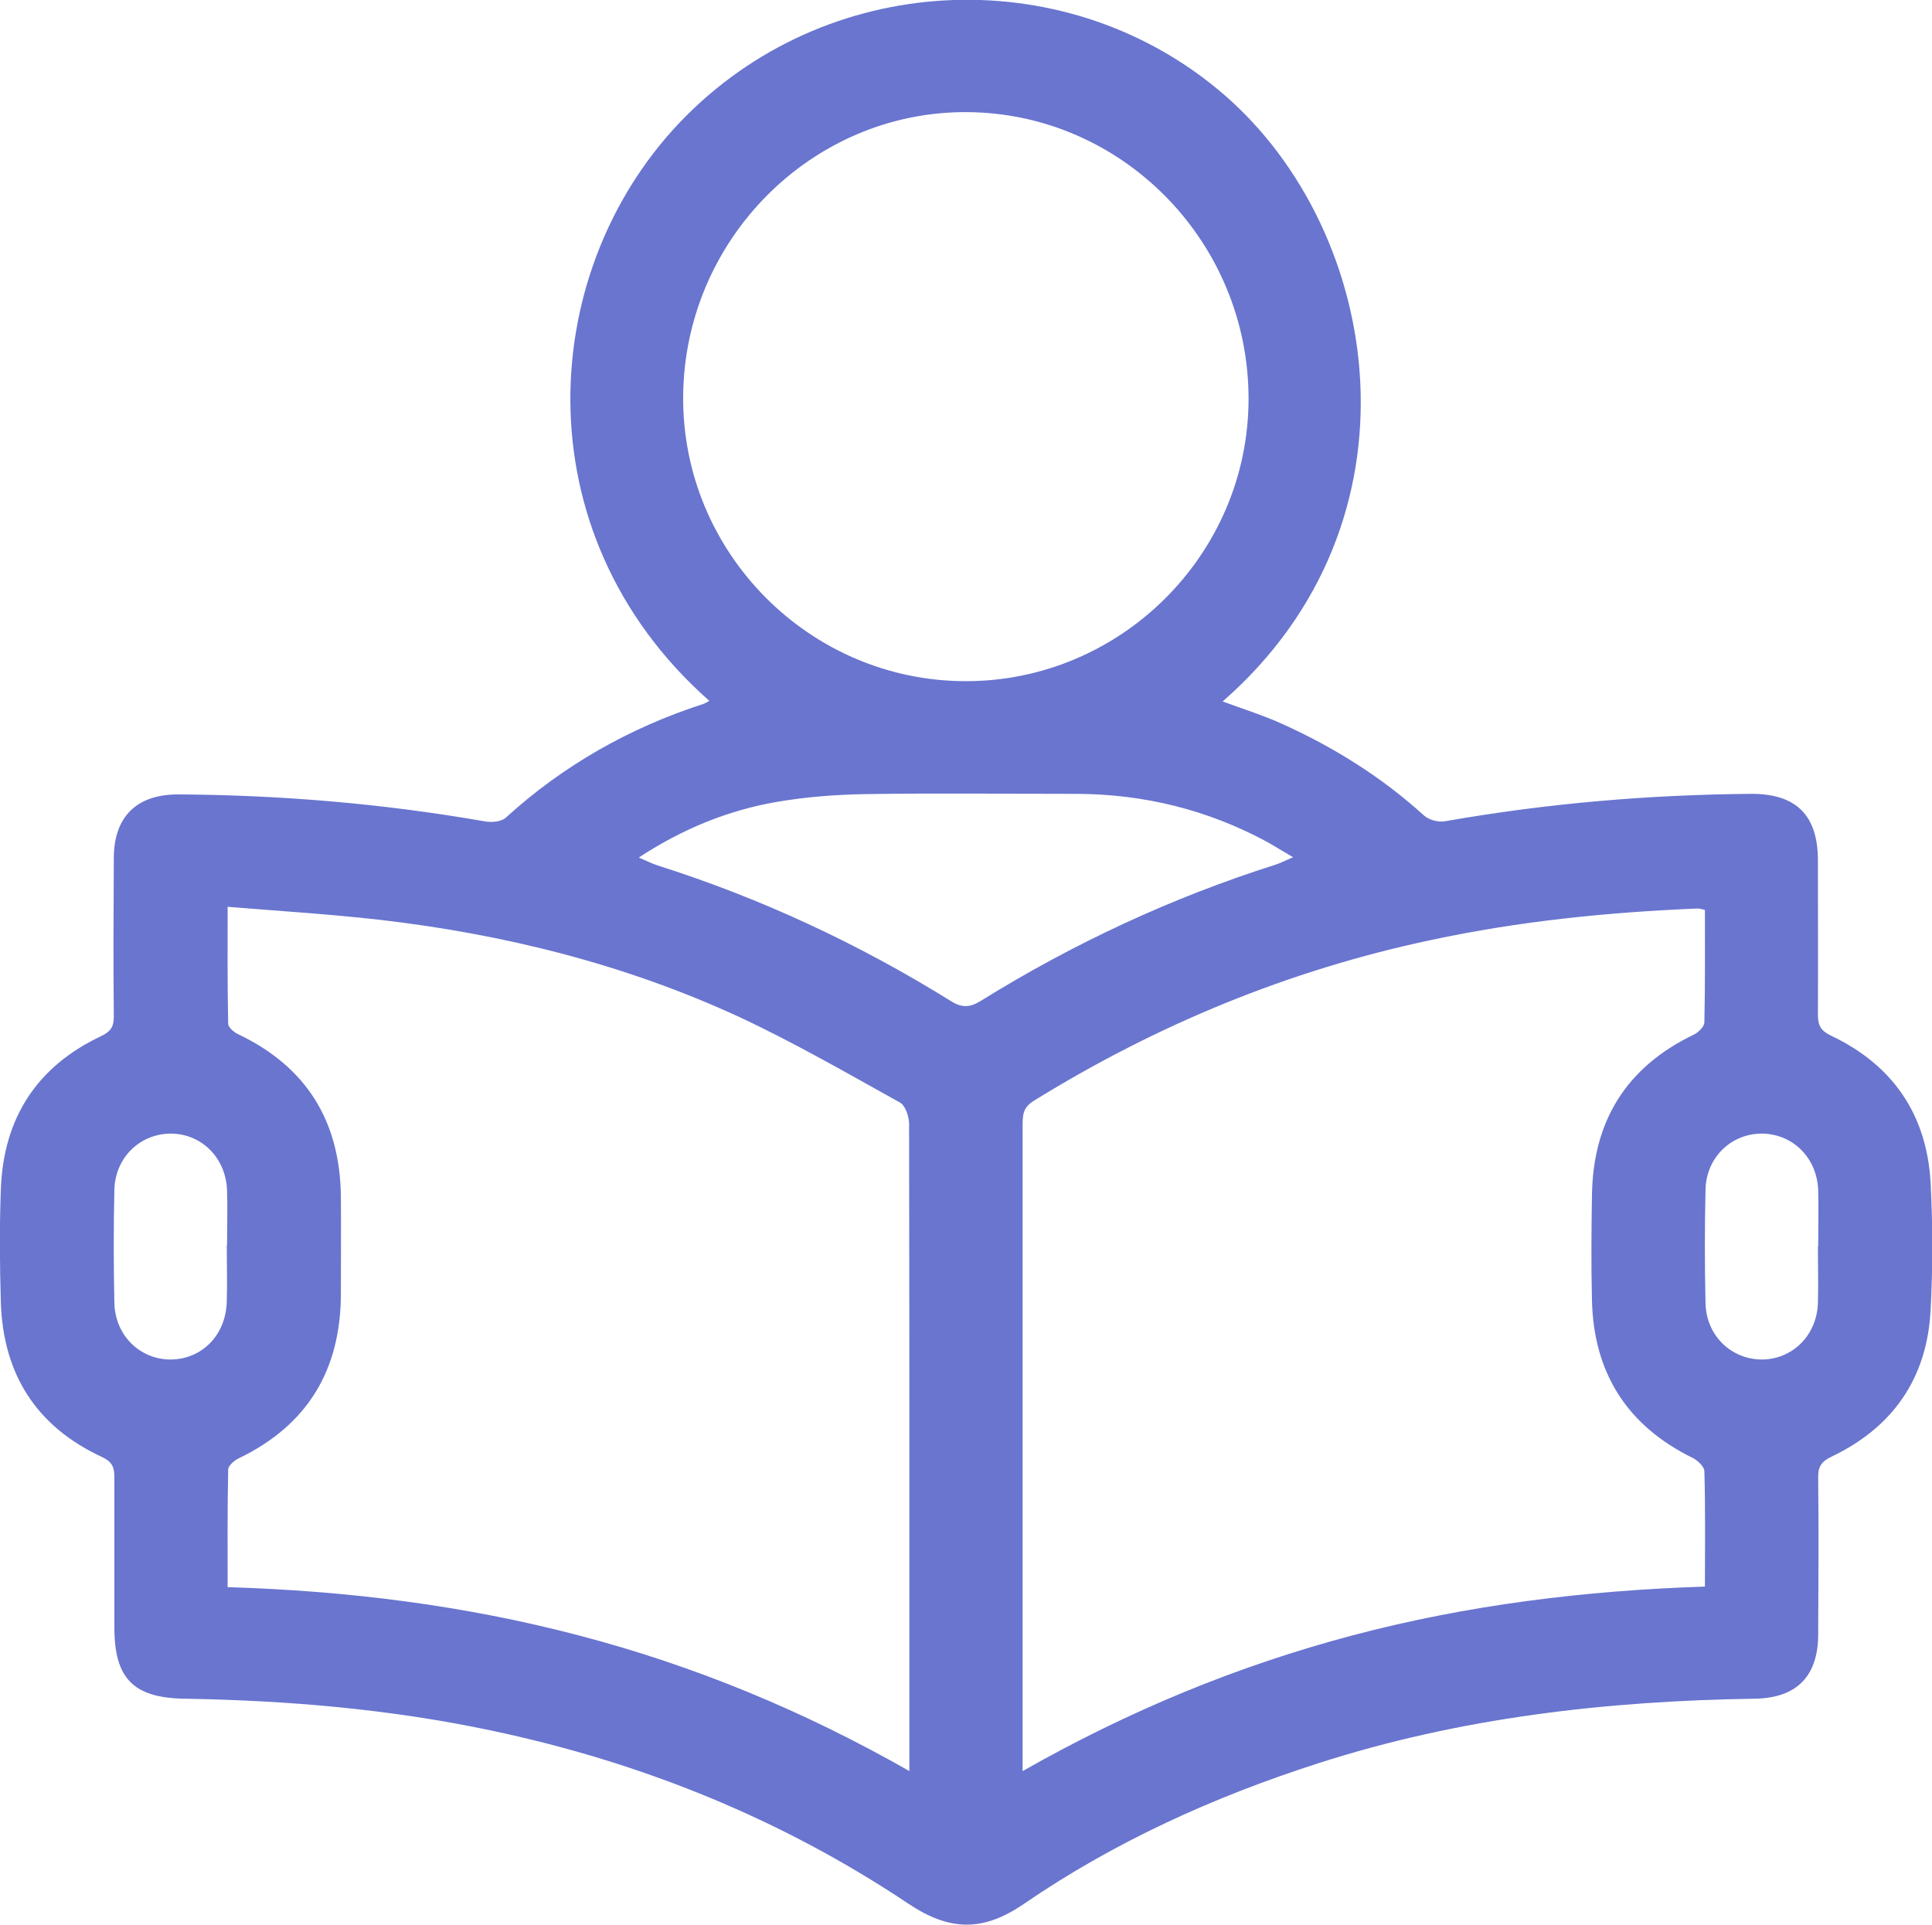 <?xml version="1.0" encoding="UTF-8"?><svg id="a" xmlns="http://www.w3.org/2000/svg" viewBox="0 0 68.58 68.33"><defs><style>.b{fill:#6975cf;}</style></defs><path class="b" d="M25.18,24.88c-6.77-5.98-6.12-15.49-.8-20.79,5.24-5.22,13.62-5.44,19.07-.73,5.64,4.88,7.27,15.15-.05,21.54,.73,.27,1.44,.49,2.12,.8,1.84,.83,3.53,1.89,5.03,3.25,.18,.16,.52,.25,.76,.2,3.59-.63,7.2-.94,10.84-.97,1.6-.01,2.38,.75,2.38,2.36,0,1.83,.01,3.66,0,5.49,0,.39,.12,.57,.48,.74,2.18,1.04,3.38,2.79,3.52,5.2,.08,1.51,.08,3.04,0,4.55-.13,2.41-1.34,4.15-3.52,5.19-.36,.17-.48,.36-.47,.75,.02,1.85,.01,3.7,0,5.55,0,1.49-.76,2.27-2.26,2.29-5.26,.08-10.45,.67-15.48,2.29-3.71,1.19-7.24,2.79-10.45,4.99-1.47,1.01-2.66,.97-4.13-.02-4.51-3.01-9.47-5.01-14.78-6.13-3.59-.76-7.23-1.07-10.89-1.13-1.82-.03-2.49-.72-2.49-2.53,0-1.78,0-3.57,0-5.35,0-.36-.1-.54-.44-.7C1.29,50.64,.11,48.78,.03,46.23c-.04-1.34-.05-2.68,0-4.01,.09-2.52,1.27-4.36,3.56-5.44,.33-.16,.45-.32,.45-.69-.02-1.87-.01-3.75,0-5.62,0-1.48,.81-2.27,2.28-2.27,3.66,.02,7.3,.33,10.91,.96,.23,.04,.56,.01,.72-.13,2.04-1.86,4.39-3.19,7.01-4.04,.06-.02,.11-.05,.22-.11Zm7.1,37.99v-.77c0-2.34,0-4.68,0-7.02,0-5.06,0-10.12-.01-15.18,0-.26-.13-.65-.32-.76-1.89-1.05-3.76-2.13-5.71-3.04-4.05-1.87-8.35-2.94-12.77-3.45-1.76-.2-3.54-.31-5.39-.46,0,1.45-.01,2.8,.02,4.15,0,.13,.21,.31,.37,.38,2.42,1.16,3.6,3.09,3.63,5.75,.01,1.16,0,2.32,0,3.48-.01,2.68-1.18,4.64-3.63,5.82-.15,.07-.36,.25-.37,.39-.03,1.38-.02,2.75-.02,4.18,4.27,.13,8.42,.65,12.49,1.72,4.08,1.07,7.96,2.67,11.73,4.82Zm4.02,0c3.76-2.14,7.64-3.74,11.72-4.82,4.08-1.08,8.25-1.59,12.5-1.73,0-1.42,.02-2.76-.02-4.09,0-.17-.24-.39-.42-.48-2.32-1.14-3.51-3.01-3.57-5.59-.03-1.25-.02-2.5,0-3.74,.04-2.63,1.22-4.54,3.61-5.69,.17-.08,.38-.29,.38-.44,.03-1.33,.02-2.66,.02-3.99-.13-.03-.19-.05-.25-.05-3.19,.13-6.35,.45-9.48,1.12-5.04,1.07-9.72,3-14.1,5.71-.39,.24-.39,.53-.39,.89,0,7.38,0,14.76,0,22.13v.78ZM44.32,14.17c.01-5.58-4.48-10.16-10-10.19-5.5-.03-10.04,4.53-10.07,10.11-.03,5.52,4.47,10.07,10,10.09,5.52,.02,10.06-4.49,10.07-10.01ZM22.69,30.45c.27,.11,.44,.2,.62,.26,3.69,1.17,7.17,2.79,10.45,4.83,.4,.25,.69,.22,1.07-.02,3.29-2.04,6.77-3.66,10.46-4.83,.18-.06,.35-.15,.61-.26-.38-.22-.66-.4-.95-.56-2.1-1.13-4.35-1.68-6.73-1.69-2.52,0-5.04-.03-7.55,.01-1.04,.02-2.09,.1-3.12,.28-1.72,.3-3.31,.95-4.86,1.96Zm-14.63,13.75c0-.65,.02-1.29,0-1.94-.04-1.15-.89-2.01-1.99-2.02-1.09,0-1.98,.84-2.01,1.99-.03,1.34-.03,2.67,0,4.01,.02,1.15,.89,2.01,1.98,2.02,1.12,0,1.98-.86,2.01-2.06,.02-.67,0-1.34,0-2.01Zm56.48,.06c0-.67,.02-1.34,0-2.01-.04-1.15-.9-2-2-2.01-1.09,0-1.98,.85-2,2-.03,1.34-.03,2.67,0,4.01,.02,1.15,.9,2,1.99,2.01,1.09,0,1.96-.85,2-2,.02-.67,0-1.34,0-2.01Z"/></svg>